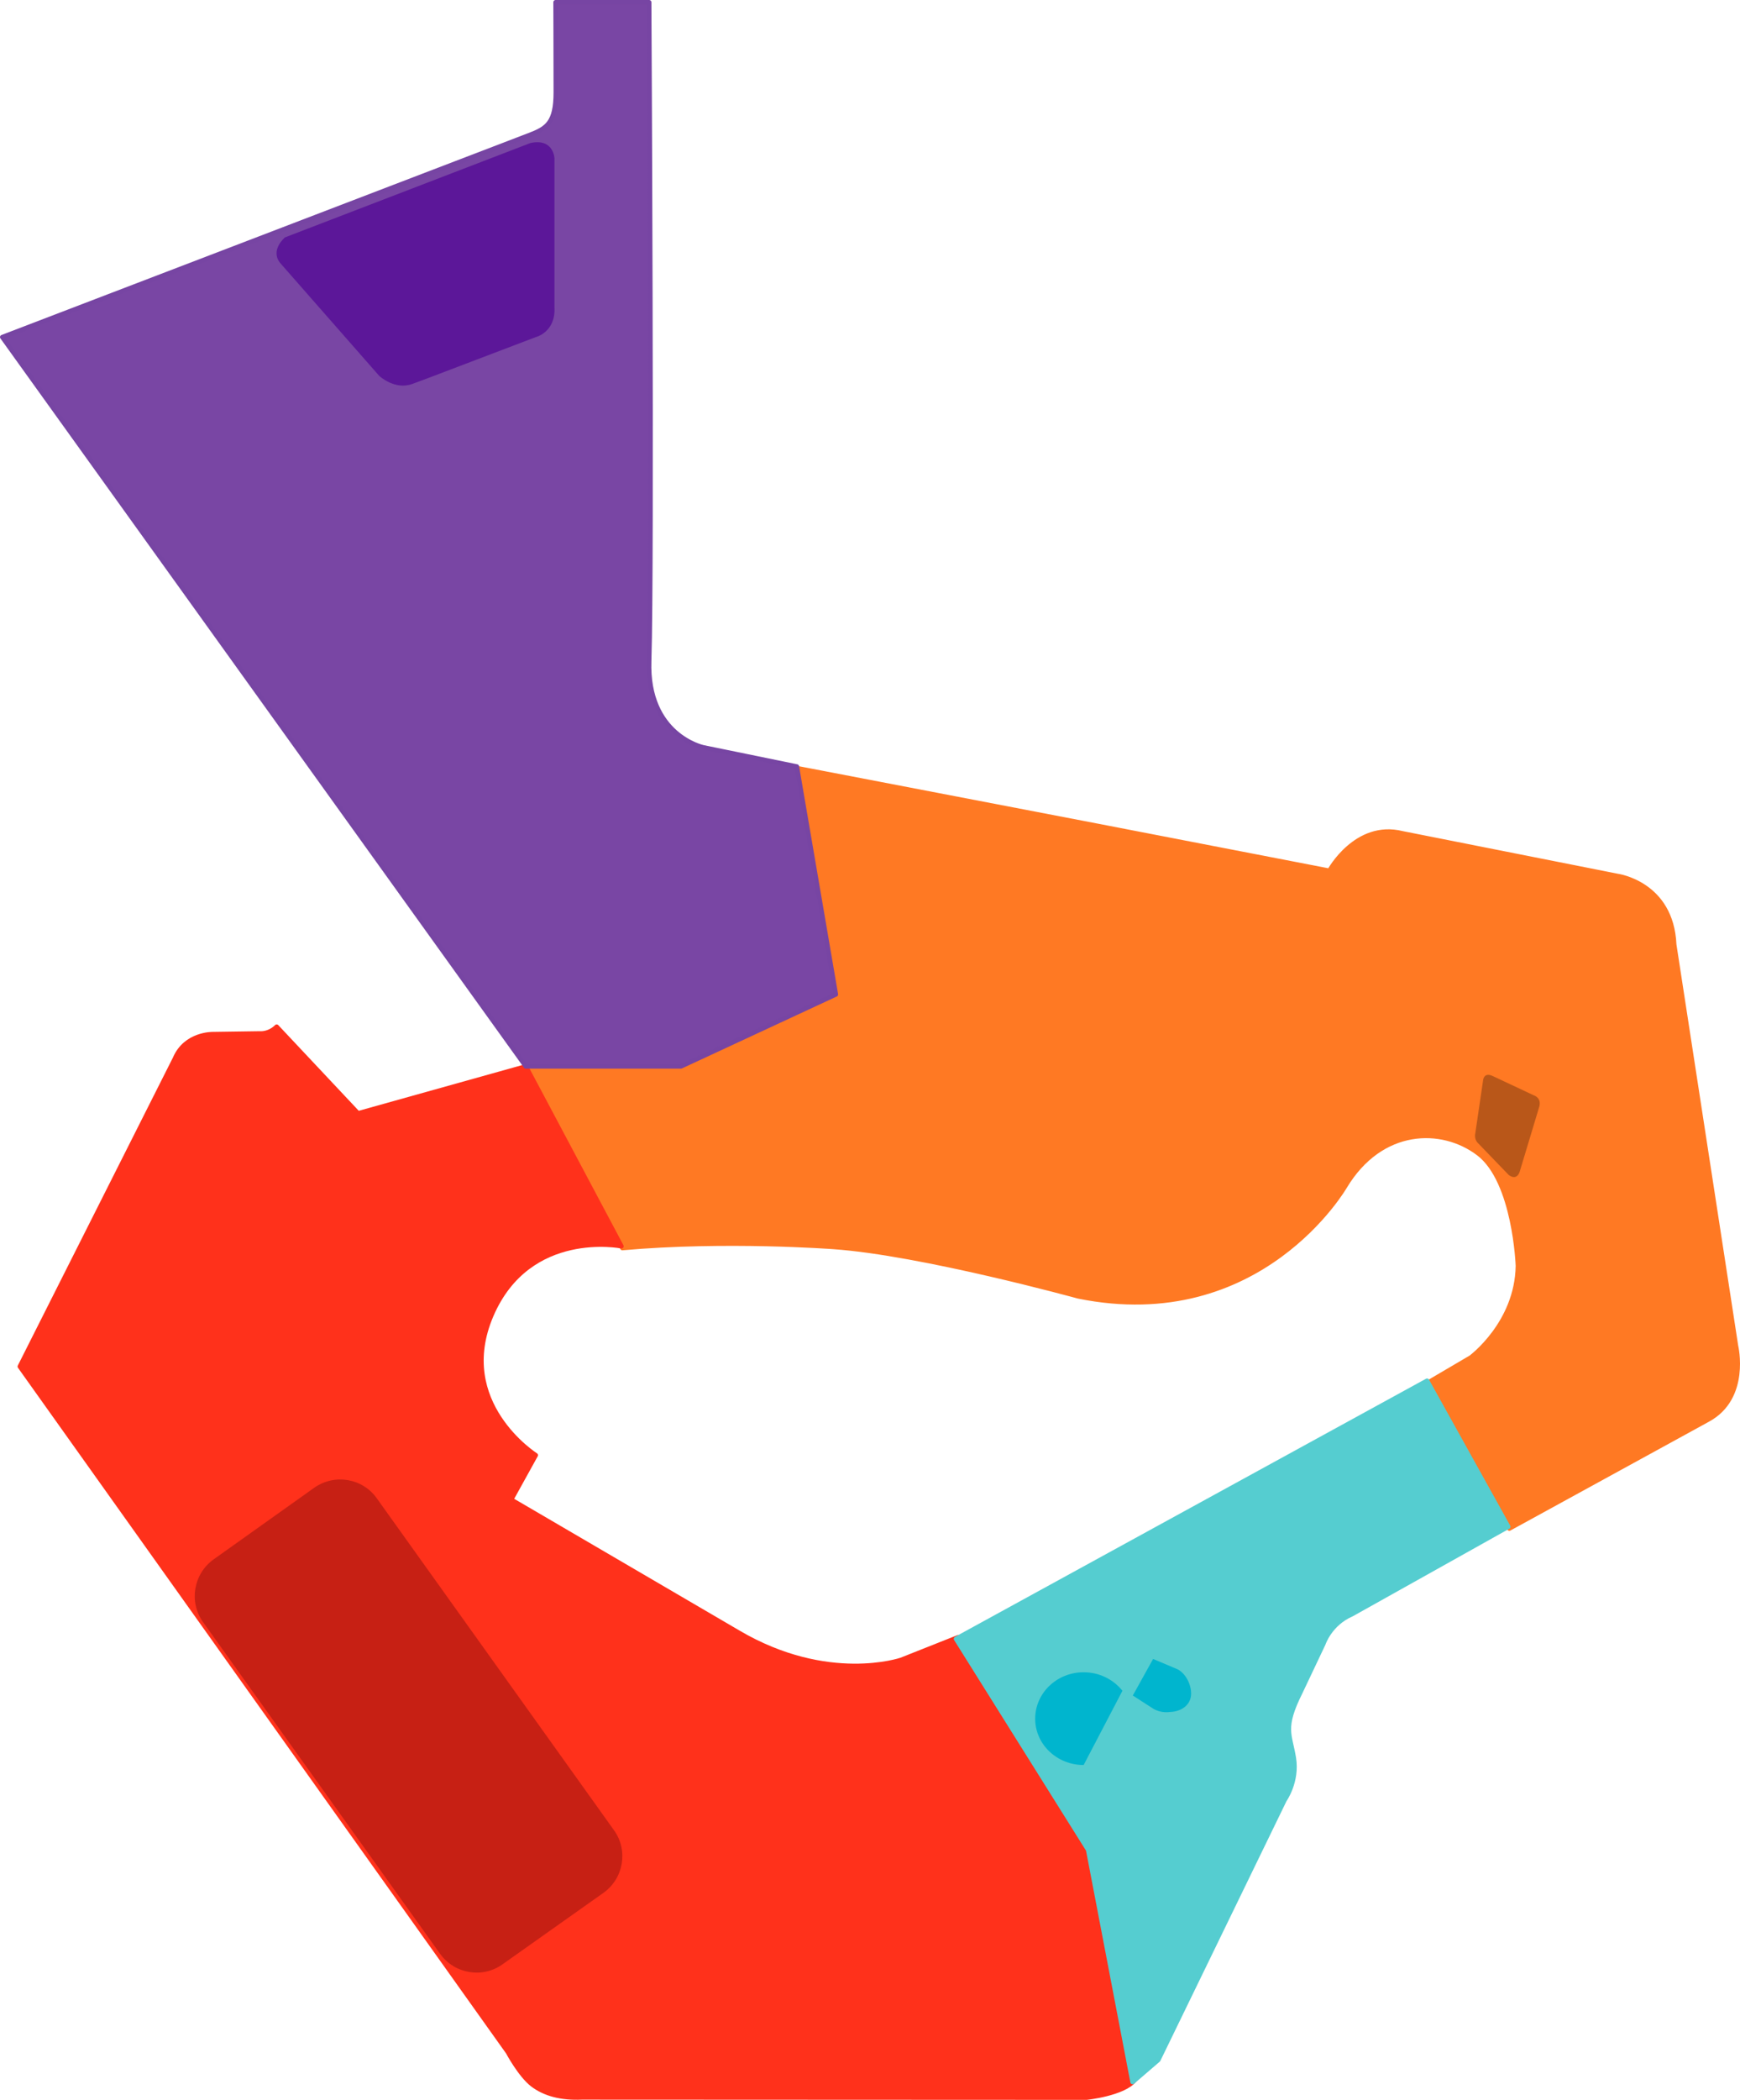 <svg xmlns="http://www.w3.org/2000/svg" version="1.2" viewBox="1556.1 2865.3 771.69 930.6">
	<title>MapaPapalote</title>
	<style>
		tspan { white-space:pre } 
		.s0 { fill: #ff7923;stroke: #ff7923;stroke-linecap: round;stroke-linejoin: round;stroke-width: 2 } 
		.s1 { fill: #ff311b;stroke: #ff311b;stroke-linecap: round;stroke-linejoin: round;stroke-width: 2 } 
		.s2 { fill: #55cdd0;stroke: #55cdd0;stroke-linecap: round;stroke-linejoin: round;stroke-width: 2 } 
		.s3 { fill: #7946a4;stroke: #7745a3;stroke-linecap: round;stroke-linejoin: round;stroke-width: 2 } 
		.s4 { fill: #00b5ce } 
		.s5 { fill: #5c1799 } 
		.s6 { fill: #b95719 } 
		.s7 { fill: #c72014 } 
	</style>
	<g id="Piso1">
		<path id="Path 21" class="s0" d="m2145.7 3251.2c0 0 11.8-21.7 32.3-16.6l95.4 18.9c0 0 24 3.2 25.2 30.4l27.4 177.9c0 0 5.5 23-12.5 32.7l-88 48.2-36-64.7 18.9-11.1c0 0 20.5-15.1 20.9-40.6 0 0-1.3-37.5-17.5-49.8-16.2-12.3-43.2-11.9-59.2 14.6 0 0-37.5 65.1-118.3 48.7 0 0-69.7-19.2-108.6-21.9 0 0-47.8-3.6-93.6 0.5l-41.4-79.9 67.8 0.2 68.8-31.9-17.3-101 132.3 25.4z"/>
		<path id="Path 22" class="s1" d="m1789.3 3337.9l-74.4 20.8-36.1-38.4c0 0-3 3.3-7.7 3l-20.6 0.3c0 0-12.1-0.3-16.8 10.8l-68.8 136.5 216.5 303.9c0 0 5.3 10 10.8 14.3 5.5 4.2 12.8 6.1 21.9 5.7l223.9 0.1c0 0 16.4-1.7 21.3-7.8l-19.7-102.7-58.6-93.5-25.2 10c0 0-32.5 11.2-72.2-12.1l-100.8-58.9 10.9-19.7c0 0-36.4-23.1-19.7-62 16.7-38.8 57.7-30.6 57.7-30.6z"/>
		<path id="Path 23" class="s2" d="m2189 3477.2l-208.9 114.4 58.6 93.5 19.7 102.9 11.4-9.8 56-115.2c0 0 5.8-8.1 4.1-18.6-1.7-10.6-5.1-13.1 2.9-29.1l10.2-21.5c0 0 2.9-8.9 12.6-13.1l69.4-38.8z"/>
		<path id="Path 31" class="s3" d="m1802.5 2866.3h41.5c0 0 1.4 248.1 0 292-1.1 32.9 24 38.2 24 38.2l41.5 8.5 17.3 101-68.7 31.9h-68.8l-232.2-323.2c0 0 225.7-86.4 233.7-89.5 7.9-3 11.8-5.5 11.8-19 0-13.6-0.1-39.9-0.1-39.9z"/>
		<path id="Path 135" class="s4" d="m2036.7 3647.5c-11.9 0-21.5-9.2-21.5-20.5 0-11.4 9.6-20.6 21.5-20.6 7 0 13.2 3.2 17.2 8.2z"/>
		<path id="Path 131" class="s5" d="m1739.1 3035.4l7.8-2.9 46.8-17.8c0 0 8.8-2.1 8.3-13v-66.2c0 0-0.3-9.1-10.7-6.8l-108.8 41.8c0 0-6.8 5.6-2.1 11.4l43.9 50c0 0 7 6.5 14.8 3.5z"/>
		<path id="Path 138" class="s4" d="m2067.5 3600.5l10.2 4.3c4.2 1.6 7.1 7.5 6.6 12-0.5 4.5-4.7 7.1-9.4 7.2 0 0-3.8 0.7-7.4-1.5l-9-5.8z"/>
		<path id="Path 144" class="s6" d="m2210.4 3367.5l3.4-23.1c0 0 0.1-4.4 4.6-2.1l17.9 8.4c0 0 3.9 1.1 2.3 5.6l-8.5 28.2c0 0-1.1 4.3-4.9 1.5l-13.7-14.2c0 0-1.7-1.5-1.1-4.3z"/>
		<path id="Path 146" class="s7" d="m1646.1 3584.1c-6.3-8.9-4.2-21.3 4.7-27.7l44.7-31.8c9-6.3 21.4-4.2 27.7 4.7l105.2 147.1c6.4 8.9 4.3 21.3-4.6 27.7l-44.8 31.7c-8.9 6.4-21.3 4.3-27.7-4.6z"/>
	</g>
</svg>
